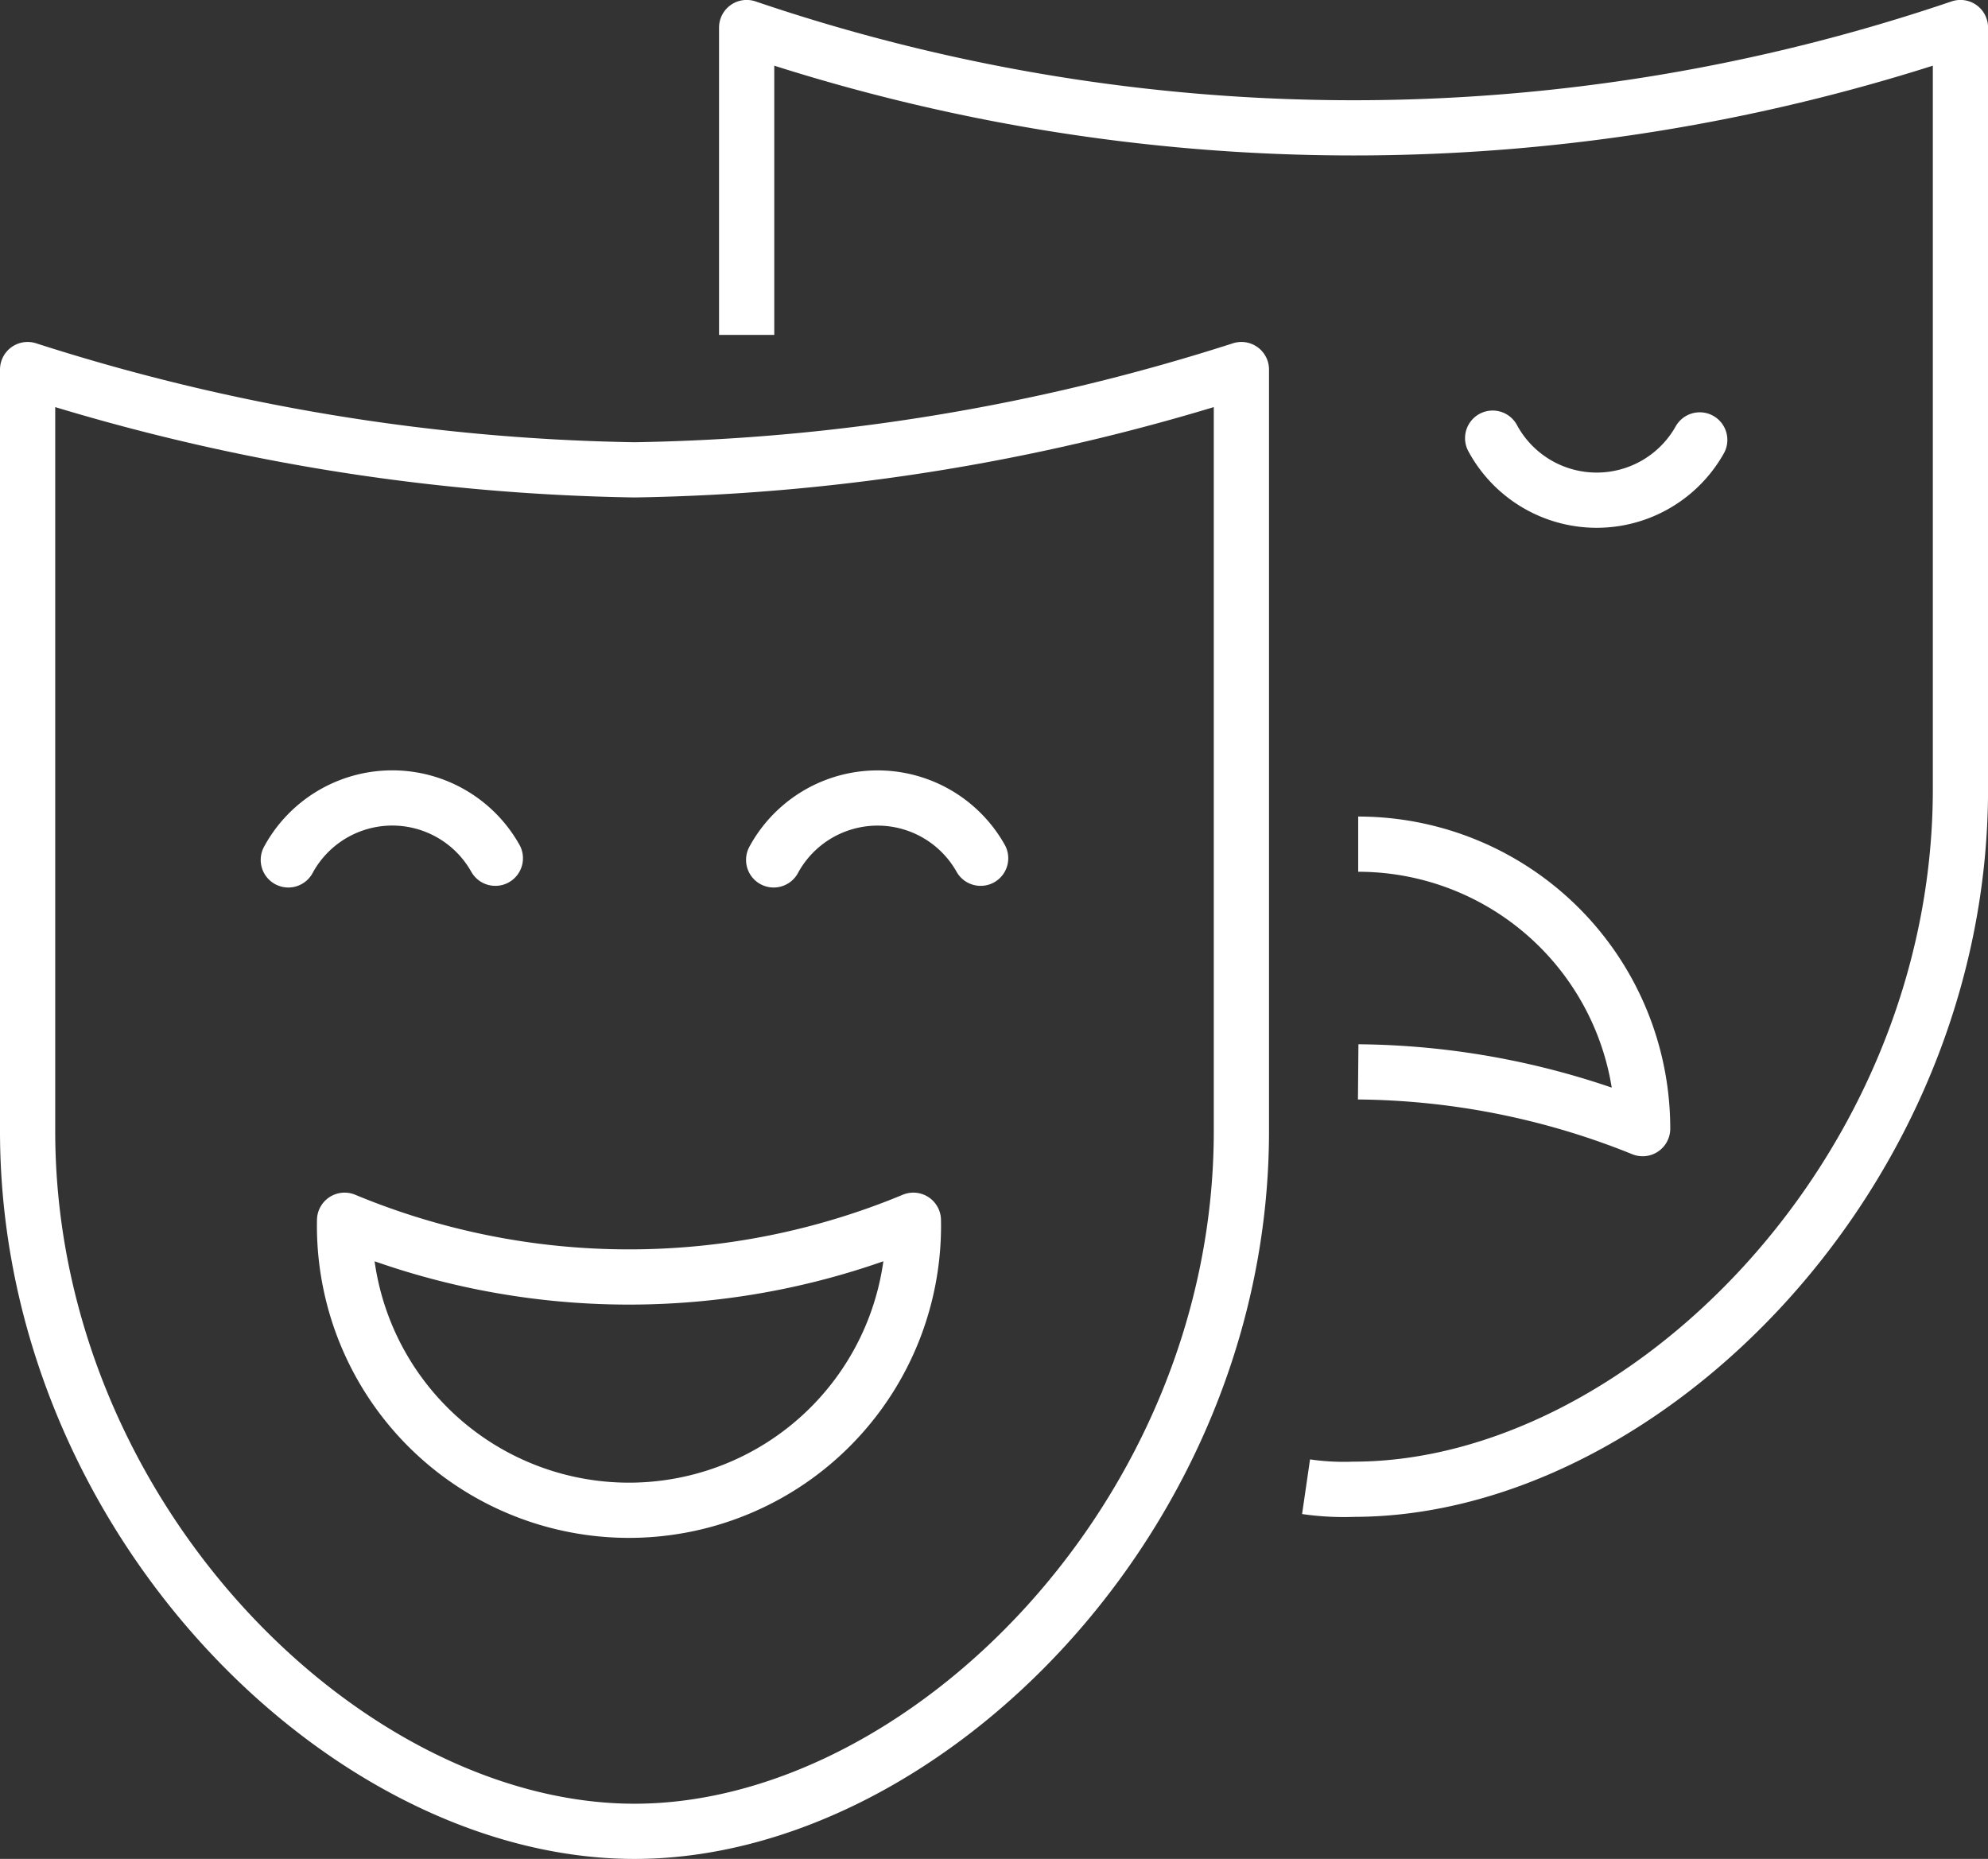 <svg xmlns="http://www.w3.org/2000/svg" width="36" height="33.665" viewBox="0 0 36 33.665">
  <rect x="0" y="0" width="36" height="33.665" fill="#333333" stroke="none"/>
  <g id="Group_32" data-name="Group 32" transform="translate(-1132.54 -6074.564)">
    <path id="Path_44" data-name="Path 44" d="M1144.03,6087.853a37.828,37.828,0,0,1-10.99-1.816v13.791c0,6.976,5.759,12.682,10.99,12.682s10.99-5.707,10.99-12.682v-13.791A37.828,37.828,0,0,1,1144.03,6087.853Z" transform="translate(0 -4.78)" fill="none" stroke="#fff" stroke-linecap="round" stroke-linejoin="round" stroke-width="1"/>
    <path id="Path_45" data-name="Path 45" d="M1153.049,6111.5a5.151,5.151,0,1,1-10.3,0,13.417,13.417,0,0,0,10.3,0Z" transform="translate(-3.969 -14.837)" fill="none" stroke="#fff" stroke-linecap="round" stroke-linejoin="round" stroke-width="1"/>
    <g id="Group_30" data-name="Group 30" transform="translate(1137.761 6089.016)">
      <path id="Path_46" data-name="Path 46" d="M1140.888,6099.68a2.141,2.141,0,0,1,3.749-.03" transform="translate(-1140.888 -6098.559)" fill="none" stroke="#fff" stroke-linecap="round" stroke-linejoin="round" stroke-width="1"/>
      <path id="Path_47" data-name="Path 47" d="M1155.5,6099.68a2.141,2.141,0,0,1,3.748-.03" transform="translate(-1146.711 -6098.559)" fill="none" stroke="#fff" stroke-linecap="round" stroke-linejoin="round" stroke-width="1"/>
    </g>
    <path id="Path_48" data-name="Path 48" d="M1165.542,6101.489a4.74,4.74,0,0,0,.86.046c5.23,0,10.99-5.707,10.99-12.681v-13.791a34.157,34.157,0,0,1-21.98,0v5.566" transform="translate(-9.351)" fill="none" stroke="#fff" stroke-linejoin="round" stroke-width="1"/>
    <path id="Path_49" data-name="Path 49" d="M1173.682,6104.136a14.037,14.037,0,0,1,5.151,1.028,5.151,5.151,0,0,0-5.151-5.152" transform="translate(-16.547 -10.16)" fill="none" stroke="#fff" stroke-linejoin="round" stroke-width="1"/>
    <g id="Group_31" data-name="Group 31" transform="translate(1159.57 6082.499)">
      <path id="Path_50" data-name="Path 50" d="M1177.871,6087.584a2.141,2.141,0,0,0,3.75.032" transform="translate(-1177.871 -6087.584)" fill="none" stroke="#fff" stroke-linecap="round" stroke-linejoin="round" stroke-width="1"/>
    </g>
  </g>
</svg>
